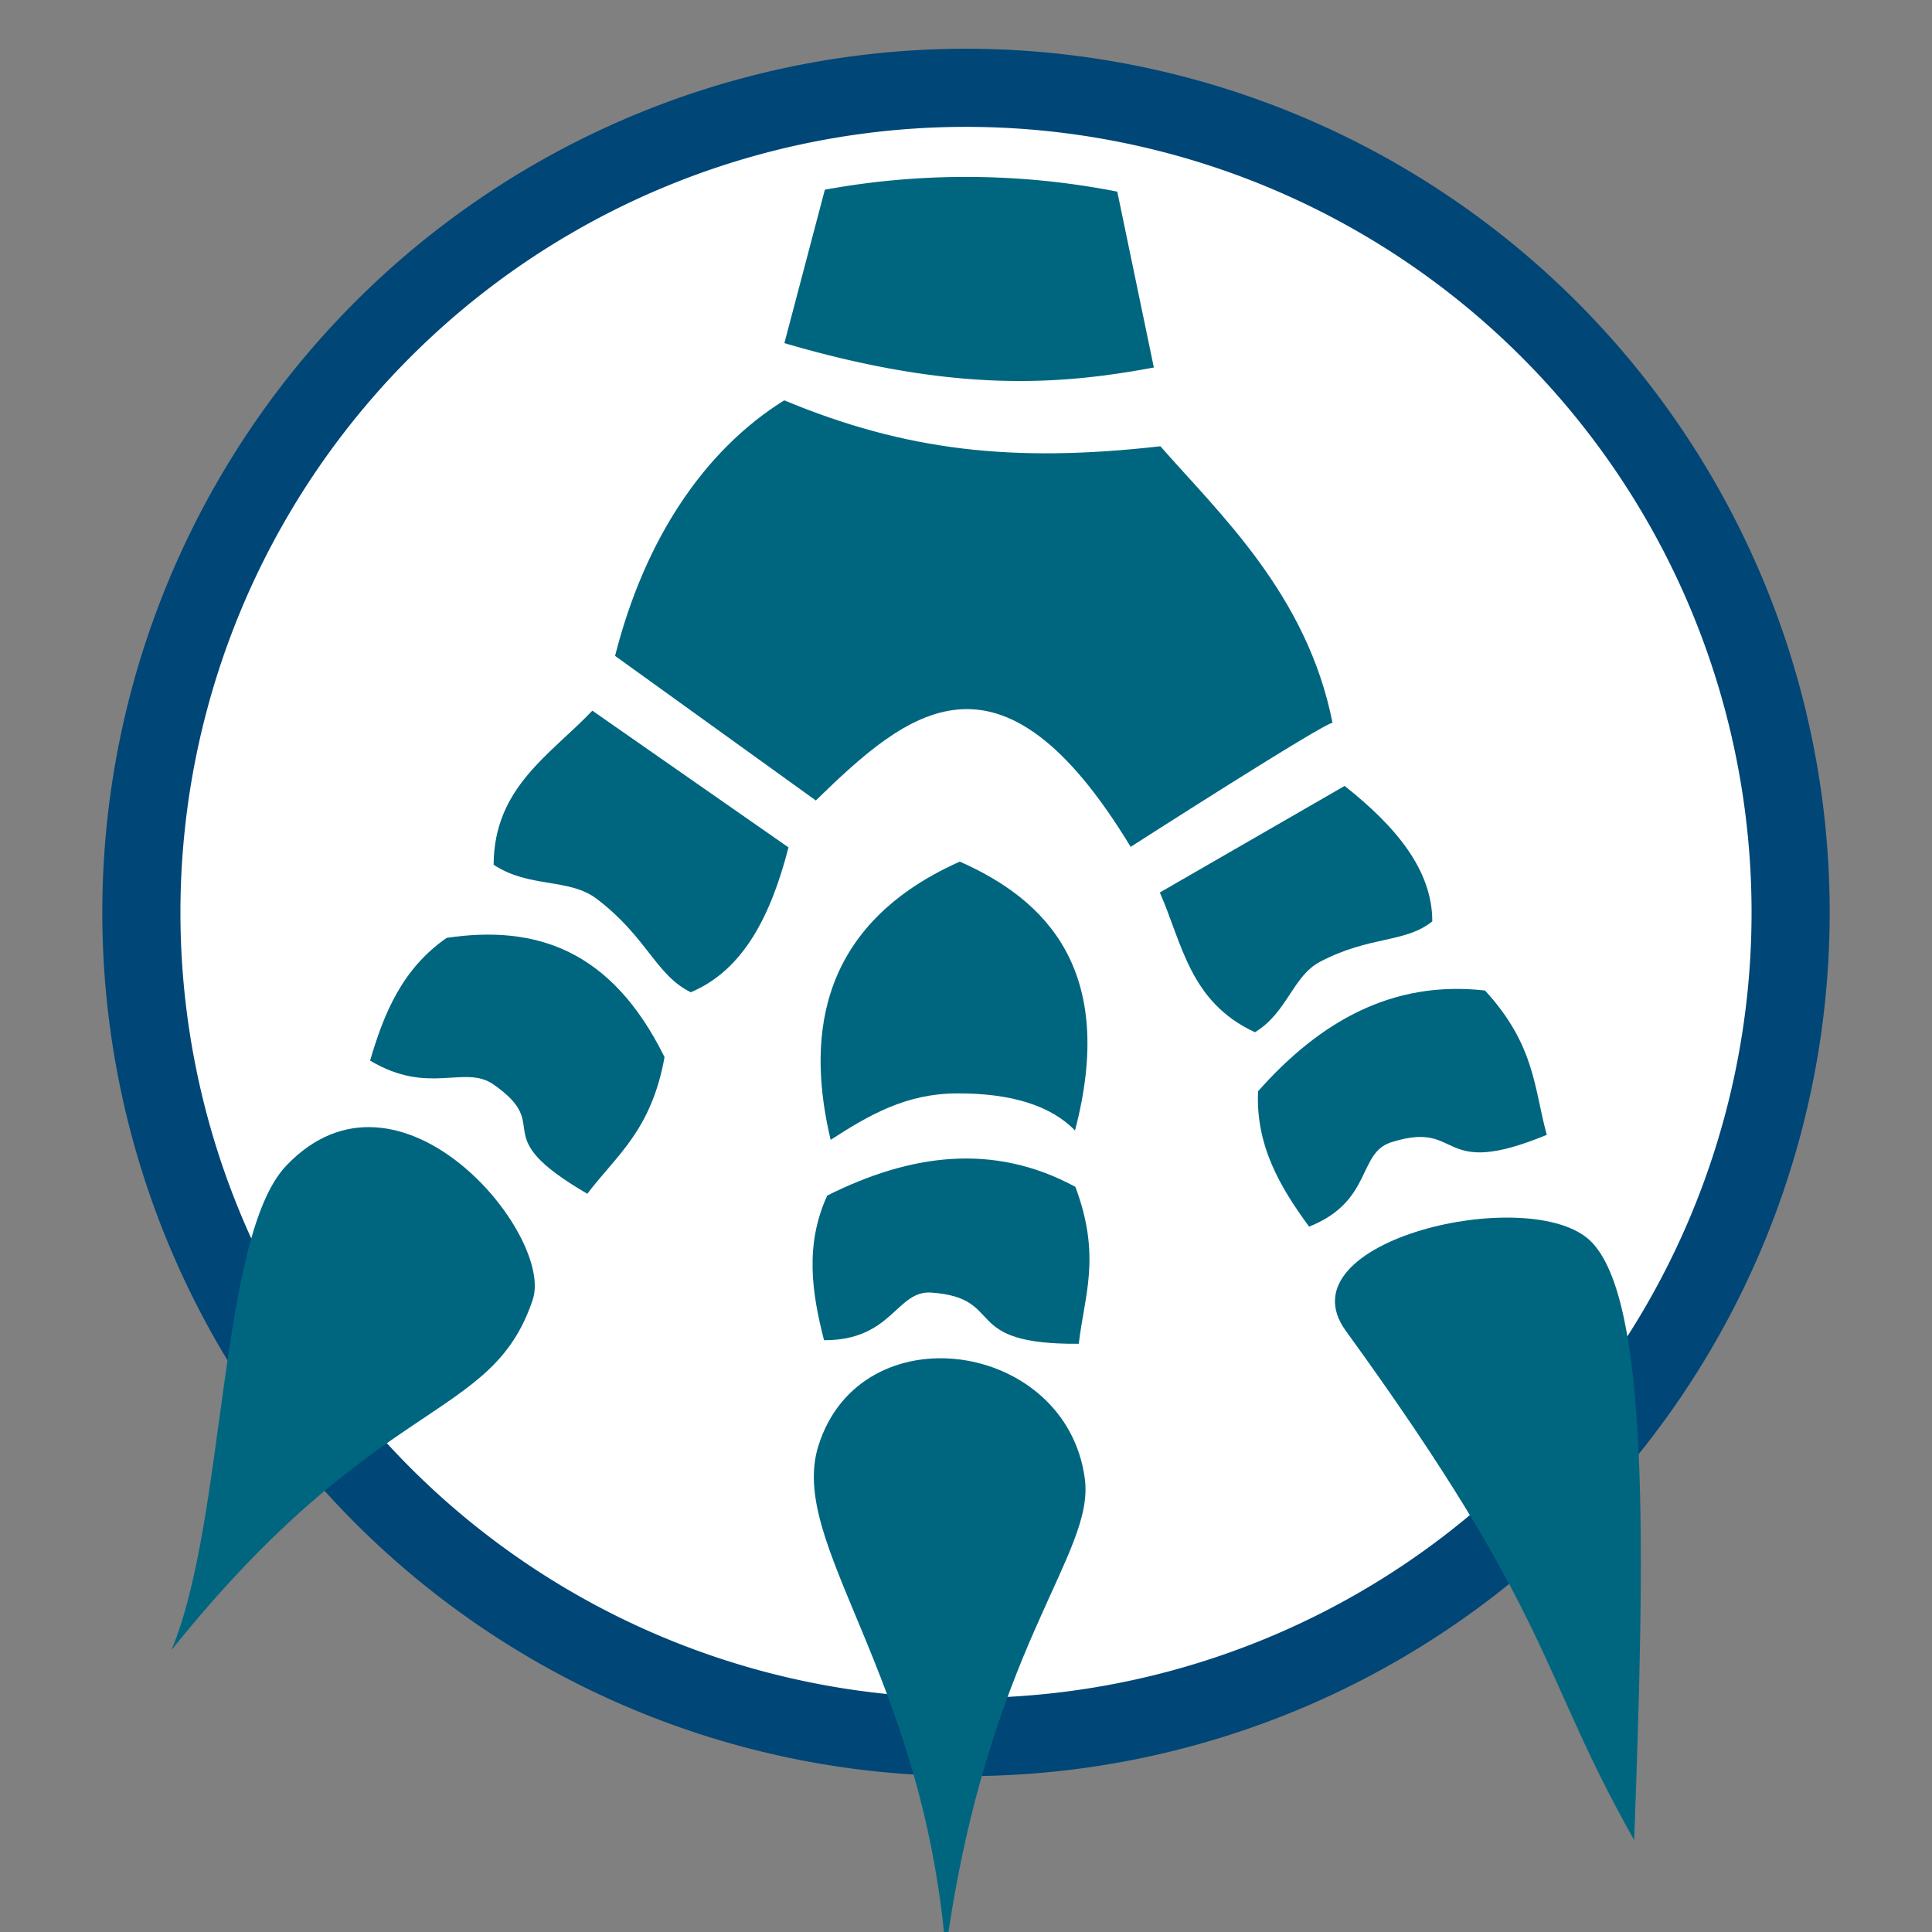 <?xml version="1.0" encoding="UTF-8" standalone="no"?>
<svg
   xmlns:dc="http://purl.org/dc/elements/1.1/"
   xmlns:cc="http://creativecommons.org/ns#"
   xmlns:rdf="http://www.w3.org/1999/02/22-rdf-syntax-ns#"
   xmlns:svg="http://www.w3.org/2000/svg"
   xmlns="http://www.w3.org/2000/svg"
   xmlns:sodipodi="http://sodipodi.sourceforge.net/DTD/sodipodi-0.dtd"
   xmlns:inkscape="http://www.inkscape.org/namespaces/inkscape"
   version="1.1"
   id="svg2985"
   height="255.736"
   width="255.736"
   sodipodi:docname="rawrs.svg"
   inkscape:version="1.0.1 (3bc2e813f5, 2020-09-07)"
   inkscape:export-filename="C:\Users\wilkie\Documents\rawrs_256x256.png"
   inkscape:export-xdpi="192.2"
   inkscape:export-ydpi="192.2">
  <rect width="100%" height="100%" fill="#808080" stroke="none"/>
  <sodipodi:namedview
     pagecolor="#ffffff"
     bordercolor="#666666"
     borderopacity="1"
     objecttolerance="10"
     gridtolerance="10"
     guidetolerance="10"
     inkscape:pageopacity="0"
     inkscape:pageshadow="2"
     inkscape:window-width="1920"
     inkscape:window-height="1057"
     id="namedview4880"
     showgrid="false"
     inkscape:object-nodes="false"
     inkscape:zoom="1.3106049"
     inkscape:cx="41.530528"
     inkscape:cy="173.55246"
     inkscape:window-x="-8"
     inkscape:window-y="1064"
     inkscape:window-maximized="1"
     inkscape:current-layer="svg2985"
     fit-margin-top="0"
     fit-margin-left="0"
     fit-margin-right="0"
     fit-margin-bottom="0"
     inkscape:document-rotation="0" />
  <defs
     id="defs2987" />
  <circle
     style="fill:#ffffff;fill-opacity:1"
     id="path855"
     cx="127.133"
     cy="120.555"
     r="108.347" />
  <path
     id="path842"
     style="fill:#004677;fill-opacity:1;stroke-width:0.938"
     d="M 127.789,6.453 A 114.325,114.325 0 0 0 13.543,120.776 114.325,114.325 0 0 0 127.867,235.102 114.325,114.325 0 0 0 242.192,120.776 114.325,114.325 0 0 0 127.867,6.453 a 114.325,114.325 0 0 0 -0.078,0 z m -0.177,10.34 a 103.984,103.984 0 0 1 0.254,0 A 103.984,103.984 0 0 1 231.852,120.776 103.984,103.984 0 0 1 127.867,224.762 103.984,103.984 0 0 1 23.884,120.776 103.984,103.984 0 0 1 127.612,16.793 Z" />
  <g
     style="font-style:normal;font-weight:normal;font-size:151.835px;line-height:125%;font-family:'Cinzel Decorative Bold';-inkscape-font-specification:'Cinzel Decorative Bold';letter-spacing:0px;word-spacing:0px;fill:#488e9c;fill-opacity:1;stroke:none"
     id="text2993"
     transform="translate(-3.135,-416.107)" />
  <path
     style="fill:#006680;fill-rule:evenodd;stroke:none;stroke-width:1.65px;stroke-linecap:butt;stroke-linejoin:miter;stroke-opacity:1"
     d="m 216.314,243.568 c 1.422,-38.425 2.082,-71.477 -5.726,-79.247 -7.807,-7.769 -41.146,-0.154 -32.446,11.838 27.767,38.275 25.448,44.939 38.172,67.409 z"
     id="path4697"
     inkscape:connector-curvature="0"
     sodipodi:nodetypes="czsc" />
  <path
     style="fill:#006680;fill-rule:evenodd;stroke:none;stroke-width:1.65px;stroke-linecap:butt;stroke-linejoin:miter;stroke-opacity:1"
     d="m 125.182,258.246 c 5.568,-40.313 19.77,-52.305 18.416,-62.505 -2.435,-18.343 -29.66,-22.268 -35.271,-4.353 -4.076,13.013 13.813,29.992 16.856,66.858 z"
     id="path4699"
     inkscape:connector-curvature="0"
     sodipodi:nodetypes="cssc" />
  <path
     style="fill:#006680;fill-rule:evenodd;stroke:none;stroke-width:1.65px;stroke-linecap:butt;stroke-linejoin:miter;stroke-opacity:1"
     d="m 22.693,218.422 c 27.415,-34.179 42.393,-30.039 47.829,-46.401 2.853,-8.588 -17.682,-33.472 -32.646,-17.707 -8.972,9.452 -7.954,46.86 -15.183,64.109 z"
     id="path4701"
     inkscape:connector-curvature="0"
     sodipodi:nodetypes="cssc" />
  <path
     style="fill:#006680;fill-rule:evenodd;stroke:none;stroke-width:1.65px;stroke-linecap:butt;stroke-linejoin:miter;stroke-opacity:1"
     d="m 204.748,150.219 c -1.703,-6.128 -1.492,-11.806 -8.174,-19.105 -12.297,-1.395 -21.889,4.13 -30.044,13.332 -0.334,7.149 2.896,12.679 6.756,17.923 8.432,-3.362 6.39,-9.742 10.855,-11.162 9.582,-3.047 5.866,5.094 20.606,-0.988 z"
     id="path4705"
     inkscape:connector-curvature="0"
     sodipodi:nodetypes="ccccsc" />
  <path
     style="fill:#006680;fill-rule:evenodd;stroke:none;stroke-width:1.65px;stroke-linecap:butt;stroke-linejoin:miter;stroke-opacity:1"
     d="m 142.798,177.873 c 0.708,-6.32 3.023,-11.509 -0.452,-20.775 -10.888,-5.884 -21.849,-4.339 -32.848,1.154 -2.979,6.508 -2.046,12.844 -0.422,19.15 9.077,0.029 9.564,-6.653 14.237,-6.304 10.026,0.75 3.54,6.915 19.486,6.775 z"
     id="path4705-9"
     inkscape:connector-curvature="0"
     sodipodi:nodetypes="ccccsc" />
  <path
     style="fill:#006680;fill-rule:evenodd;stroke:none;stroke-width:1.65px;stroke-linecap:butt;stroke-linejoin:miter;stroke-opacity:1"
     d="m 77.741,158.018 c 3.837,-5.072 8.477,-8.351 10.222,-18.092 -7.043,-14.266 -17.065,-17.524 -28.83,-15.785 -5.885,4.074 -8.319,9.997 -10.144,16.248 7.789,4.661 12.503,0.479 16.342,3.166 8.237,5.766 -1.37,6.439 12.41,14.463 z"
     id="path4705-9-3"
     inkscape:connector-curvature="0"
     sodipodi:nodetypes="ccccsc" />
  <path
     style="fill:#006680;fill-rule:evenodd;stroke:none;stroke-width:1.65px;stroke-linecap:butt;stroke-linejoin:miter;stroke-opacity:1"
     d="m 166.12,136.638 c 4.306,-2.627 4.976,-7.43 8.637,-9.345 6.606,-3.455 11.248,-2.438 14.834,-5.333 0.003,-6.804 -4.834,-12.573 -11.608,-17.927 l -24.458,14.104 c 2.97,6.769 3.959,14.509 12.594,18.501 z"
     id="path4737"
     inkscape:connector-curvature="0"
     sodipodi:nodetypes="cscccc" />
  <path
     style="fill:#006680;fill-rule:evenodd;stroke:none;stroke-width:1.819px;stroke-linecap:butt;stroke-linejoin:miter;stroke-opacity:1"
     d="m 65.341,114.465 c 4.719,3.125 9.962,1.721 13.647,4.516 6.649,5.041 7.786,10.064 12.442,12.363 6.983,-2.922 10.629,-10.181 12.941,-19.175 L 78.407,94.069 c -5.55,5.844 -13.027,10.149 -13.066,20.396 z"
     id="path4737-1"
     inkscape:connector-curvature="0"
     sodipodi:nodetypes="cscccc" />
  <path
     style="fill:#006680;fill-rule:evenodd;stroke:none;stroke-width:1.65px;stroke-linecap:butt;stroke-linejoin:miter;stroke-opacity:1"
     d="m 176.383,95.68 c -1.141,0.004 -26.72,16.416 -26.72,16.416 -17.289,-28.521 -29.558,-17.927 -41.674,-6.139 L 81.416,86.82 C 85.294,71.513 93.111,59.663 103.804,52.993 c 16.051,6.663 30.203,8.301 49.797,6.079 7.758,8.874 19.428,19.615 22.782,36.608 z"
     id="path4754"
     inkscape:connector-curvature="0"
     sodipodi:nodetypes="ccccccc" />
  <path
     id="path4756"
     style="fill:#006680;fill-rule:evenodd;stroke:none;stroke-width:1.65px;stroke-linecap:butt;stroke-linejoin:miter;stroke-opacity:1"
     d="m 127.612,23.417 a 103.984,103.984 0 0 0 -18.427,1.693 l -5.357,20.309 c 22.522,6.606 36.429,5.553 48.906,3.226 L 147.892,25.365 a 103.984,103.984 0 0 0 -20.025,-1.947 103.984,103.984 0 0 0 -0.254,0 z" />
  <path
     style="fill:#006680;fill-rule:evenodd;stroke:none;stroke-width:1.65px;stroke-linecap:butt;stroke-linejoin:miter;stroke-opacity:1"
     d="m 126.547,144.732 c 7.323,-0.054 12.597,1.637 15.749,4.915 5.549,-21.099 -3.763,-30.533 -15.25,-35.596 -19.795,8.828 -19.956,24.757 -17.095,36.828 5.185,-3.36 10.024,-6.098 16.596,-6.146 z"
     id="path4760"
     inkscape:connector-curvature="0"
     sodipodi:nodetypes="scccs" />
</svg>
